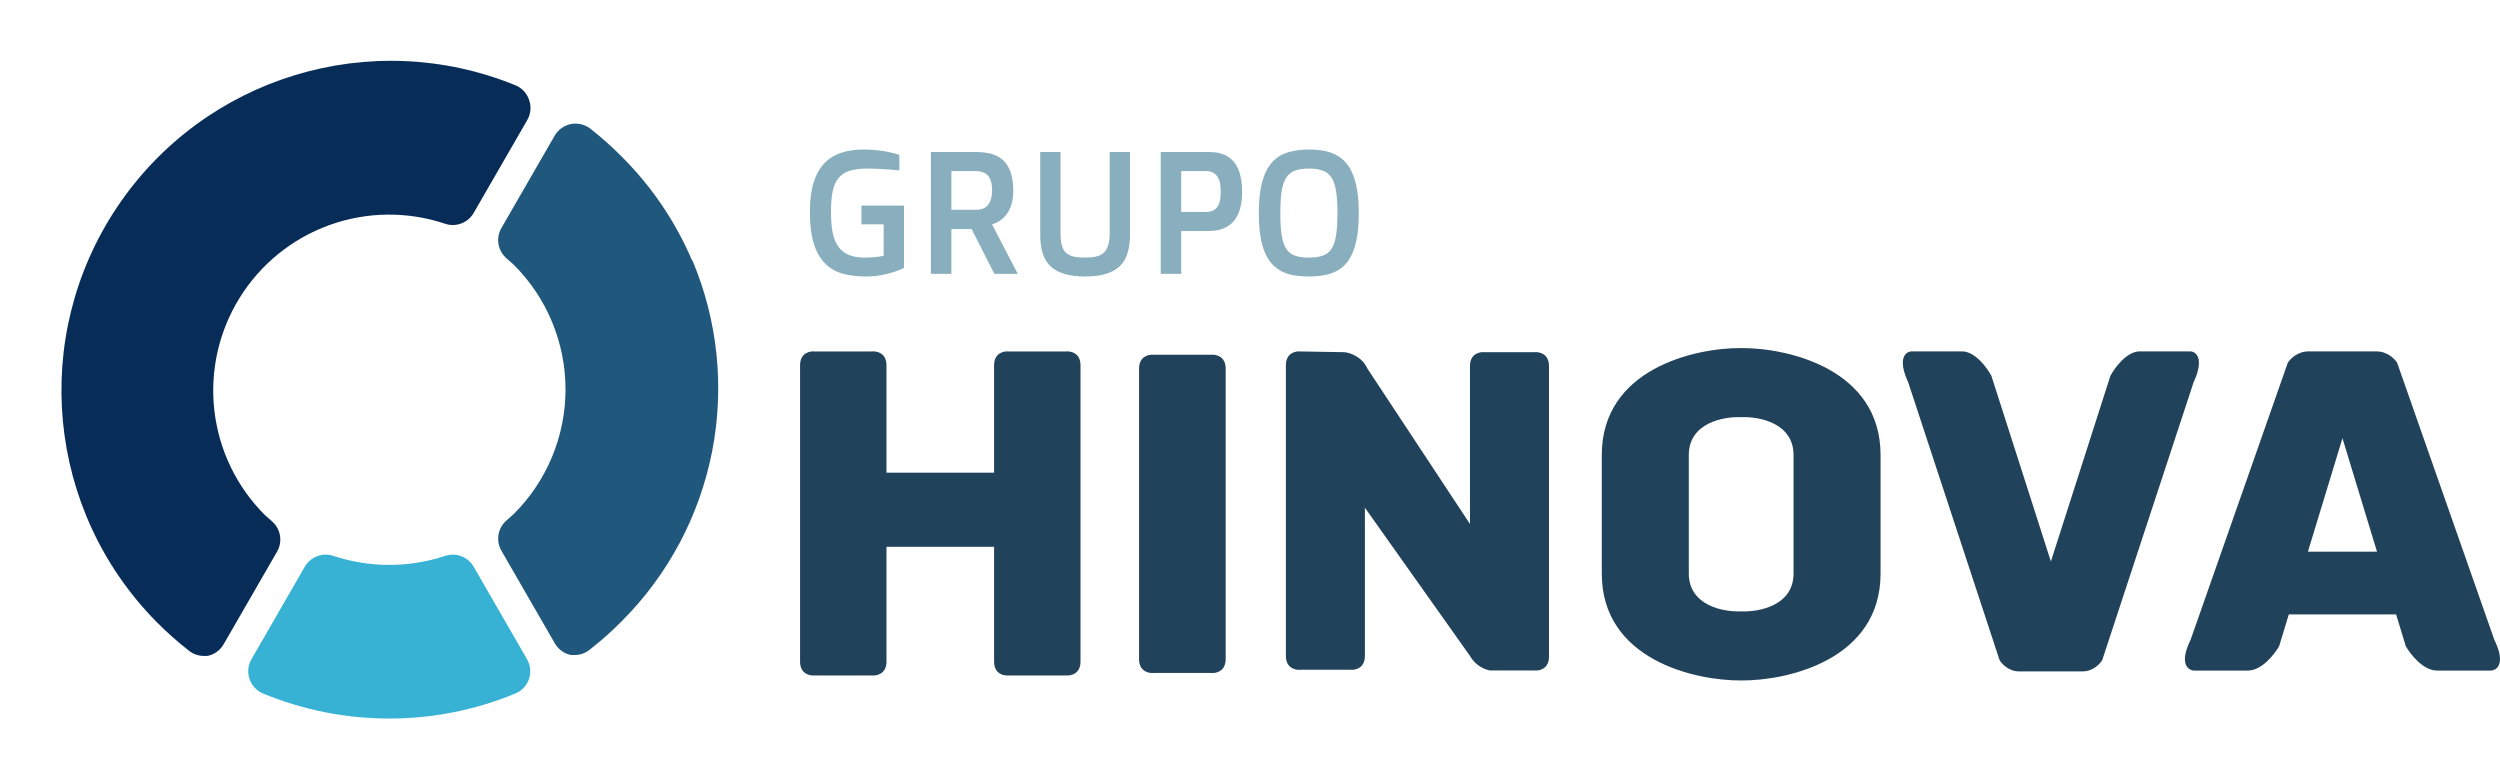 <svg width="3031" height="945" viewBox="0 0 3031 945" fill="none" xmlns="http://www.w3.org/2000/svg">
<g filter="url(#filter0_d_17_40)">
<path d="M472.5 891C703.631 891 891 703.631 891 472.5C891 241.369 703.631 54 472.5 54C241.369 54 54 241.369 54 472.5C54 703.631 241.369 891 472.5 891Z" fill="white"/>
</g>
<path fill-rule="evenodd" clip-rule="evenodd" d="M574.224 686.983C570.834 681.154 565.533 676.676 559.219 674.309C552.906 671.941 545.967 671.829 539.58 673.992C495.642 688.527 448.191 688.527 404.253 673.992C397.866 671.829 390.927 671.941 384.614 674.309C378.3 676.676 372.999 681.154 369.609 686.983L304.652 799.576C302.653 803.157 301.43 807.118 301.063 811.202C300.696 815.287 301.192 819.403 302.519 823.283C303.846 827.163 305.975 830.72 308.767 833.723C311.559 836.727 314.952 839.109 318.725 840.716C416.818 881.316 527.015 881.316 625.108 840.716C628.881 839.109 632.274 836.727 635.066 833.723C637.858 830.72 639.987 827.163 641.314 823.283C642.641 819.403 643.137 815.287 642.77 811.202C642.403 807.118 641.18 803.157 639.181 799.576L574.224 686.983Z" fill="#37B2D4"/>
<path fill-rule="evenodd" clip-rule="evenodd" d="M839.466 316.726C819.423 269.367 790.377 226.348 753.939 190.059C741.709 177.681 728.691 166.109 714.964 155.415C711.681 153.038 707.94 151.369 703.977 150.516C700.015 149.662 695.918 149.642 691.948 150.457C687.977 151.271 684.22 152.903 680.913 155.247C677.607 157.592 674.824 160.598 672.742 164.076L607.785 276.669C604.552 282.369 603.329 288.99 604.31 295.469C605.292 301.947 608.422 307.909 613.199 312.395L622.942 321.056C642.812 340.869 658.576 364.407 669.333 390.323C680.09 416.239 685.626 444.023 685.626 472.082C685.626 500.142 680.09 527.926 669.333 553.842C658.576 579.757 642.812 603.296 622.942 623.109L613.198 631.768C608.421 636.254 605.291 642.216 604.309 648.694C603.328 655.173 604.551 661.794 607.784 667.494L672.741 780.087C674.806 783.68 677.612 786.793 680.971 789.22C684.331 791.646 688.168 793.33 692.229 794.161H697.642C703.967 793.928 710.045 791.648 714.964 787.665C728.69 776.971 741.708 765.399 753.938 753.021C810.033 696.862 848.127 625.266 863.36 547.366C878.593 469.466 870.274 388.793 839.465 315.641L839.466 316.726Z" fill="#20587D"/>
<path fill-rule="evenodd" clip-rule="evenodd" d="M641.345 120.772C640.001 116.909 637.861 113.371 635.063 110.388C632.266 107.404 628.874 105.041 625.106 103.45C449.409 31.655 247.463 93.39 141.936 251.147C36.41 408.905 56.459 619.131 189.891 754.106C202.128 766.475 215.147 778.047 228.865 788.75C233.783 792.734 239.862 795.013 246.187 795.246H251.597C255.657 794.415 259.495 792.731 262.854 790.304C266.214 787.878 269.019 784.764 271.084 781.171L336.041 668.579C339.274 662.879 340.498 656.258 339.516 649.779C338.535 643.3 335.404 637.339 330.628 632.852L320.889 624.191C286.923 590.183 265.44 545.699 259.923 497.952C254.407 450.205 265.18 401.995 290.496 361.138C315.813 320.281 354.188 289.173 399.399 272.859C444.61 256.544 494.006 255.979 539.578 271.256C545.965 273.419 552.904 273.307 559.218 270.939C565.531 268.572 570.833 264.094 574.223 258.265L639.18 145.672C641.359 141.94 642.683 137.771 643.058 133.466C643.432 129.161 642.847 124.826 641.345 120.774V120.772Z" fill="#072C58"/>
<path d="M987.791 426.096H1022.38L1056.98 426.096C1062.91 425.438 1074.77 427.872 1074.77 442.874V573.057H1205.23V442.874C1205.23 427.872 1217.09 425.438 1223.02 426.096L1257.62 426.096H1292.21C1298.14 425.438 1310 427.872 1310 442.874V622.5V802.126C1310 817.128 1298.14 819.562 1292.21 818.904H1257.62L1223.02 818.904C1217.09 819.562 1205.23 817.128 1205.23 802.126V662.965H1074.77V802.126C1074.77 817.128 1062.91 819.562 1056.98 818.904L1022.38 818.904H987.791C981.86 819.562 970 817.128 970 802.126V622.5V442.874C970 427.872 981.86 425.438 987.791 426.096Z" fill="#21425B"/>
<path d="M1398.83 430.096H1433.5L1468.17 430.096C1474.11 429.438 1486 431.872 1486 446.874V626.502V799.126C1486 814.128 1474.11 816.562 1468.17 815.904L1433.5 815.904H1398.83C1392.89 816.562 1381 814.128 1381 799.126V626.502V446.874C1381 431.872 1392.89 429.438 1398.83 430.096Z" fill="#21425B"/>
<path d="M1576.78 426.096L1630.11 426.987C1636.69 427.645 1651.44 432.516 1657.76 446.732L1782.2 635.296V443.77C1782.2 428.764 1794.05 426.329 1799.98 426.987H1825.66H1860.22C1866.15 426.329 1878 428.764 1878 443.77V616.443V796.121C1878 811.127 1866.15 813.562 1860.22 812.904H1806.89C1801.62 812.278 1789.31 807.866 1782.2 795.23L1654.8 615.551V795.23C1654.8 810.236 1642.95 812.671 1637.02 812.013H1611.34H1576.78C1570.85 812.671 1559 810.236 1559 795.23V622.557V442.879C1559 427.873 1570.85 425.438 1576.78 426.096Z" fill="#21425B"/>
<path fill-rule="evenodd" clip-rule="evenodd" d="M2111 422.003C2054.67 421.671 1942 447.141 1942 551.679V623.5V695.321C1942 799.859 2054.67 825.329 2111 824.997C2167.33 825.329 2280 799.859 2280 695.321V623.5V551.679C2280 447.141 2167.33 421.671 2111 422.003ZM2047.5 551.679C2047.5 512.577 2089.83 504.796 2111 505.794C2132.17 504.796 2174.5 512.577 2174.5 551.679V623.5V695.321C2174.5 734.423 2132.17 742.204 2111 741.206C2089.83 742.204 2047.5 734.423 2047.5 695.321V623.5V551.679Z" fill="#21425B"/>
<path d="M2414.34 455.618L2486.5 680.718L2558.66 455.618C2563.94 445.746 2578.44 426 2594.25 426H2655.54C2662.46 426.329 2672.94 434.293 2659.5 463.517L2548.78 800.178C2546.14 804.785 2537.71 814 2525.05 814H2486.5H2447.95C2435.29 814 2426.86 804.785 2424.22 800.178L2313.5 463.517C2300.06 434.293 2310.54 426.329 2317.46 426H2378.75C2394.56 426 2409.06 445.746 2414.34 455.618Z" fill="#21425B"/>
<path fill-rule="evenodd" clip-rule="evenodd" d="M2916.79 783.458C2922.4 793.305 2937.83 813 2954.66 813H3019.87C3027.24 812.672 3038.39 804.728 3024.08 775.58L2906.27 439.786C2903.46 435.191 2894.49 426 2881.02 426H2840H2798.98C2785.51 426 2776.54 435.191 2773.73 439.786L2655.92 775.58C2641.61 804.728 2652.76 812.672 2660.13 813H2725.34C2742.17 813 2757.6 793.305 2763.21 783.458L2774.96 744.88H2905.04L2916.79 783.458ZM2798.11 668.862L2840 531.296L2881.89 668.862H2798.11Z" fill="#21425B"/>
<path d="M981.904 256.744C981.904 242.597 983.423 230.727 986.459 221.135C989.564 211.473 993.947 203.71 999.605 197.844C1005.33 191.909 1012.2 187.665 1020.21 185.111C1028.21 182.558 1037.18 181.281 1047.12 181.281C1053.81 181.281 1059.78 181.626 1065.03 182.316C1070.34 183.007 1074.9 183.766 1078.69 184.594C1083.04 185.56 1086.94 186.63 1090.39 187.803V206.539C1086.66 206.125 1082.66 205.78 1078.38 205.504C1074.72 205.228 1070.55 204.986 1065.86 204.779C1061.16 204.503 1056.33 204.365 1051.36 204.365C1042.74 204.365 1035.59 205.297 1029.94 207.16C1024.28 208.954 1019.79 211.922 1016.48 216.062C1013.17 220.203 1010.82 225.62 1009.44 232.314C1008.13 238.939 1007.47 247.083 1007.47 256.744C1007.47 266.613 1008.16 275.066 1009.54 282.105C1010.99 289.076 1013.34 294.803 1016.58 299.289C1019.83 303.775 1024.1 307.087 1029.42 309.227C1034.73 311.297 1041.29 312.332 1049.09 312.332C1052.47 312.332 1055.54 312.229 1058.3 312.021C1061.06 311.814 1063.41 311.538 1065.34 311.193C1067.62 310.848 1069.62 310.434 1071.34 309.951V271.961H1044.43V249.291H1095.98V324.961C1091.91 326.893 1087.46 328.618 1082.62 330.137C1078.48 331.448 1073.58 332.621 1067.93 333.656C1062.34 334.691 1056.26 335.209 1049.71 335.209C1039.01 335.209 1029.45 334.001 1021.03 331.586C1012.68 329.171 1005.61 324.961 999.812 318.957C994.016 312.953 989.564 304.913 986.459 294.838C983.423 284.762 981.904 272.064 981.904 256.744ZM1128.59 184.283H1183.55C1187.49 184.283 1191.32 184.559 1195.04 185.111C1198.84 185.594 1202.39 186.492 1205.71 187.803C1209.09 189.114 1212.16 190.908 1214.92 193.186C1217.68 195.394 1220.06 198.258 1222.06 201.777C1224.13 205.297 1225.72 209.507 1226.82 214.406C1227.93 219.306 1228.48 225.068 1228.48 231.693C1228.48 236.11 1228.1 240.078 1227.34 243.598C1226.65 247.048 1225.68 250.119 1224.44 252.811C1223.27 255.502 1221.89 257.848 1220.3 259.85C1218.78 261.851 1217.23 263.576 1215.64 265.025C1211.85 268.338 1207.57 270.65 1202.81 271.961V272.168L1233.96 332H1205.6L1177.96 277.758H1153.43V332H1128.59V184.283ZM1183.35 254.363C1196.32 254.363 1202.81 246.324 1202.81 230.244C1202.81 226.035 1202.32 222.48 1201.36 219.582C1200.46 216.615 1199.11 214.234 1197.32 212.439C1195.6 210.645 1193.49 209.368 1191.01 208.609C1188.52 207.781 1185.76 207.367 1182.72 207.367H1153.43V254.363H1183.35ZM1261.19 184.283H1285.83V283.037C1285.83 288.903 1286.34 293.734 1287.38 297.529C1288.41 301.325 1290.1 304.327 1292.45 306.535C1294.87 308.674 1297.97 310.193 1301.77 311.09C1305.56 311.918 1310.22 312.332 1315.74 312.332C1320.71 312.332 1325.02 311.918 1328.68 311.09C1332.41 310.193 1335.51 308.674 1338 306.535C1340.48 304.327 1342.31 301.325 1343.48 297.529C1344.73 293.734 1345.35 288.903 1345.35 283.037V184.283H1369.98V284.486C1369.98 293.113 1368.98 300.6 1366.98 306.949C1365.05 313.298 1361.91 318.577 1357.56 322.787C1353.21 326.928 1347.59 330.033 1340.69 332.104C1333.86 334.174 1325.54 335.209 1315.74 335.209C1305.94 335.209 1297.59 334.174 1290.69 332.104C1283.79 330.102 1278.13 327.031 1273.71 322.891C1269.37 318.75 1266.19 313.54 1264.19 307.26C1262.19 300.911 1261.19 293.458 1261.19 284.9V184.283ZM1407.25 184.283H1465.84C1469.01 184.283 1472.22 184.525 1475.47 185.008C1478.71 185.491 1481.82 186.423 1484.78 187.803C1487.75 189.114 1490.51 190.908 1493.06 193.186C1495.62 195.463 1497.86 198.396 1499.79 201.984C1501.73 205.504 1503.21 209.783 1504.24 214.82C1505.35 219.858 1505.9 225.758 1505.9 232.521C1505.9 239.285 1505.31 245.185 1504.14 250.223C1502.97 255.191 1501.38 259.436 1499.38 262.955C1497.38 266.475 1495.03 269.339 1492.34 271.547C1489.65 273.755 1486.78 275.515 1483.75 276.826C1480.71 278.068 1477.57 278.931 1474.33 279.414C1471.15 279.828 1468.01 280.035 1464.91 280.035H1432.09V332H1407.25V184.283ZM1462.01 256.951C1465.74 256.951 1468.74 256.33 1471.02 255.088C1473.36 253.846 1475.19 252.12 1476.5 249.912C1477.88 247.704 1478.81 245.116 1479.3 242.148C1479.78 239.181 1480.02 235.972 1480.02 232.521C1480.02 229.14 1479.78 225.931 1479.3 222.895C1478.81 219.858 1477.88 217.201 1476.5 214.924C1475.19 212.577 1473.36 210.749 1471.02 209.438C1468.74 208.057 1465.74 207.367 1462.01 207.367H1432.09V256.951H1462.01ZM1586.95 335.209C1580.6 335.209 1574.7 334.76 1569.25 333.863C1563.8 332.966 1558.83 331.413 1554.35 329.205C1549.86 326.928 1545.86 323.926 1542.34 320.199C1538.89 316.473 1535.95 311.78 1533.54 306.121C1531.12 300.393 1529.29 293.63 1528.05 285.832C1526.81 278.034 1526.19 268.959 1526.19 258.607C1526.19 243.08 1527.57 230.313 1530.33 220.307C1533.09 210.3 1537.09 202.433 1542.34 196.705C1547.58 190.908 1553.97 186.906 1561.49 184.697C1569.01 182.42 1577.5 181.281 1586.95 181.281C1593.23 181.281 1599.1 181.764 1604.55 182.73C1610 183.697 1614.97 185.318 1619.46 187.596C1623.94 189.873 1627.91 192.944 1631.36 196.809C1634.81 200.604 1637.71 205.366 1640.06 211.094C1642.47 216.822 1644.3 223.619 1645.54 231.486C1646.79 239.285 1647.41 248.325 1647.41 258.607C1647.41 268.89 1646.79 277.93 1645.54 285.729C1644.3 293.527 1642.47 300.29 1640.06 306.018C1637.71 311.676 1634.81 316.404 1631.36 320.199C1627.91 323.926 1623.94 326.893 1619.46 329.102C1614.97 331.31 1610 332.863 1604.55 333.76C1599.1 334.726 1593.23 335.209 1586.95 335.209ZM1586.95 312.332C1593.72 312.332 1599.31 311.538 1603.72 309.951C1608.21 308.364 1611.76 305.569 1614.38 301.566C1617.01 297.495 1618.84 292.008 1619.87 285.107C1620.98 278.137 1621.53 269.304 1621.53 258.607C1621.53 247.842 1620.98 238.974 1619.87 232.004C1618.84 225.034 1617.01 219.513 1614.38 215.441C1611.76 211.301 1608.21 208.437 1603.72 206.85C1599.31 205.193 1593.72 204.365 1586.95 204.365C1580.19 204.365 1574.57 205.193 1570.08 206.85C1565.59 208.437 1562.04 211.301 1559.42 215.441C1556.8 219.513 1554.93 225.034 1553.83 232.004C1552.79 238.974 1552.28 247.842 1552.28 258.607C1552.28 269.304 1552.79 278.137 1553.83 285.107C1554.93 292.008 1556.8 297.495 1559.42 301.566C1562.04 305.569 1565.59 308.364 1570.08 309.951C1574.57 311.538 1580.19 312.332 1586.95 312.332Z" fill="#89AFBE"/>
<defs>
<filter id="filter0_d_17_40" x="0" y="0" width="945" height="945" filterUnits="userSpaceOnUse" color-interpolation-filters="sRGB">
<feFlood flood-opacity="0" result="BackgroundImageFix"/>
<feColorMatrix in="SourceAlpha" type="matrix" values="0 0 0 0 0 0 0 0 0 0 0 0 0 0 0 0 0 0 127 0" result="hardAlpha"/>
<feOffset/>
<feGaussianBlur stdDeviation="27"/>
<feColorMatrix type="matrix" values="0 0 0 0 0 0 0 0 0 0 0 0 0 0 0 0 0 0 0.161 0"/>
<feBlend mode="normal" in2="BackgroundImageFix" result="effect1_dropShadow_17_40"/>
<feBlend mode="normal" in="SourceGraphic" in2="effect1_dropShadow_17_40" result="shape"/>
</filter>
</defs>
</svg>
